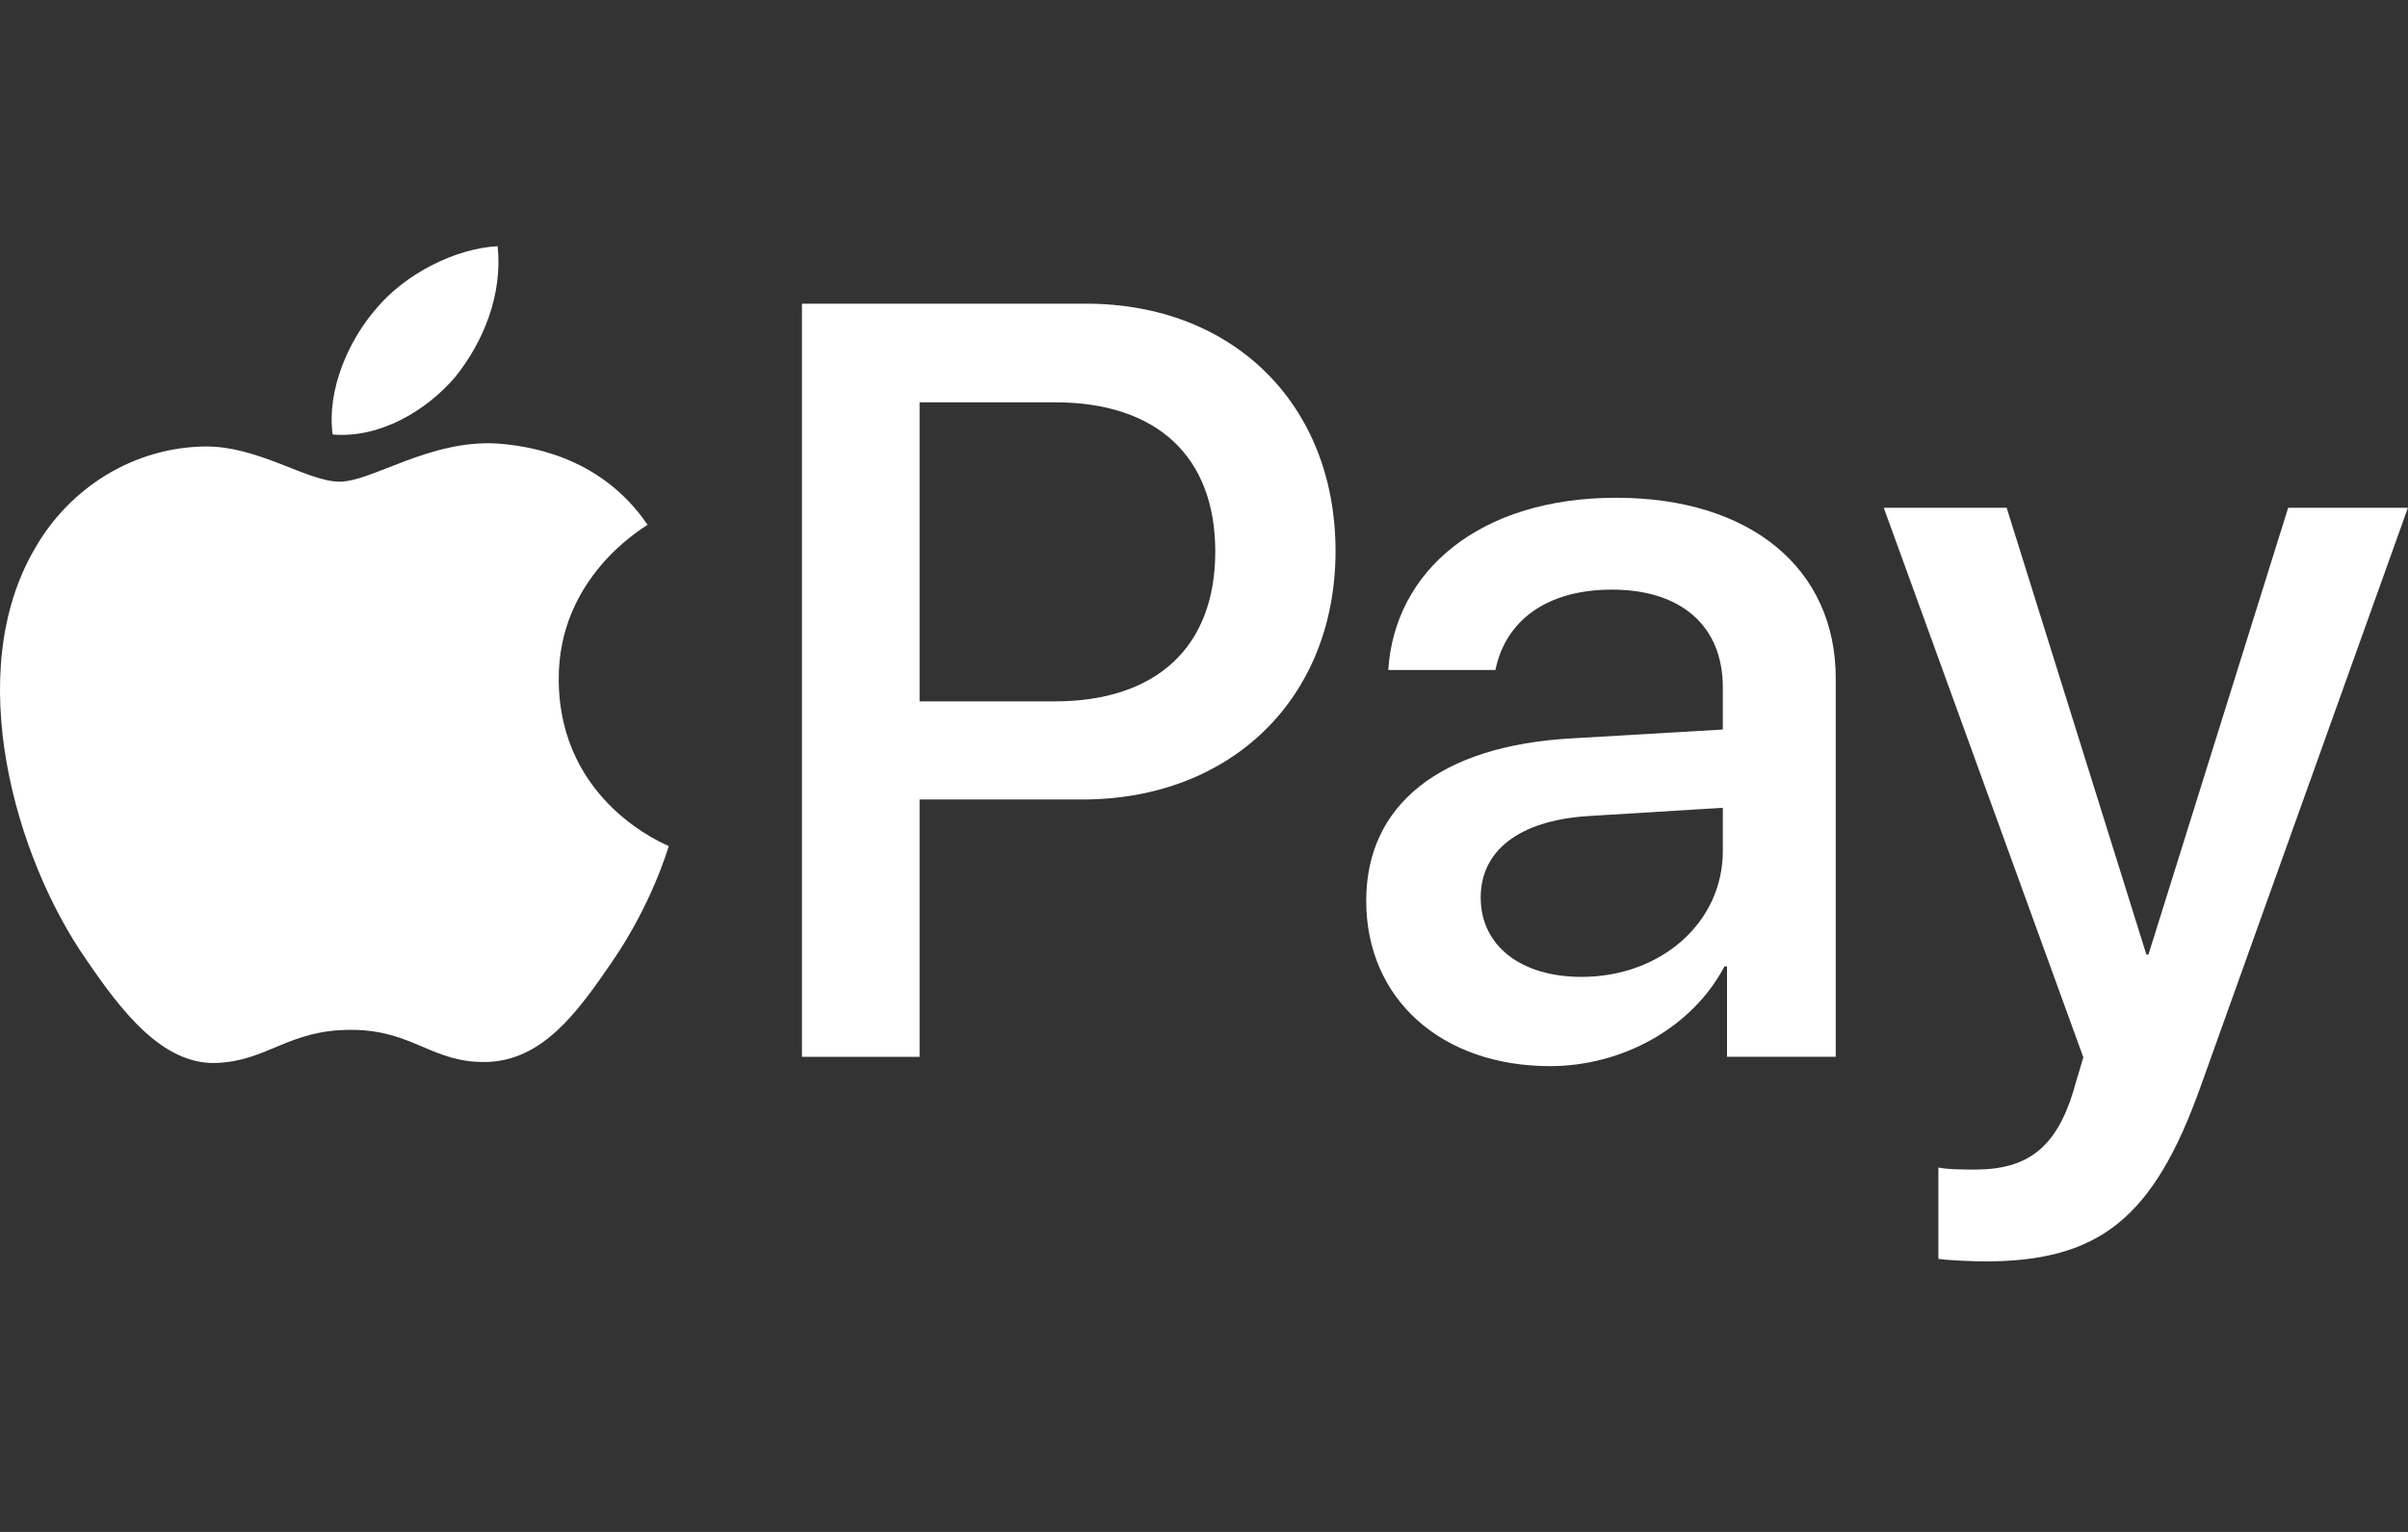 <?xml version="1.0" encoding="UTF-8" standalone="no"?>
<!DOCTYPE svg PUBLIC "-//W3C//DTD SVG 1.1//EN" "http://www.w3.org/Graphics/SVG/1.1/DTD/svg11.dtd">
<svg width="100%" height="100%" viewBox="0 0 88 56" version="1.1" xmlns="http://www.w3.org/2000/svg" xmlns:xlink="http://www.w3.org/1999/xlink" xml:space="preserve" xmlns:serif="http://www.serif.com/" style="fill-rule:evenodd;clip-rule:evenodd;stroke-linejoin:round;stroke-miterlimit:2;">
    <rect x="0" y="0" width="88" height="56" fill="#333333" stroke="none"/>
    <path d="M16.633,13.785C17.669,12.497 18.372,10.768 18.187,9C16.67,9.075 14.819,9.995 13.747,11.284C12.785,12.388 11.934,14.19 12.156,15.883C13.858,16.03 15.559,15.038 16.633,13.785Z" style="fill:white;fill-rule:nonzero;"/>
    <path d="M18.167,16.213C15.695,16.067 13.592,17.608 12.411,17.608C11.23,17.608 9.422,16.287 7.466,16.322C4.921,16.36 2.559,17.79 1.267,20.065C-1.39,24.617 0.566,31.369 3.15,35.076C4.404,36.911 5.916,38.93 7.909,38.857C9.791,38.784 10.529,37.646 12.817,37.646C15.104,37.646 15.769,38.857 17.761,38.821C19.828,38.784 21.12,36.986 22.374,35.15C23.814,33.059 24.403,31.04 24.44,30.93C24.403,30.893 20.455,29.387 20.419,24.873C20.381,21.094 23.518,19.296 23.666,19.185C21.894,16.58 19.127,16.287 18.167,16.213Z" style="fill:white;fill-rule:nonzero;"/>
    <path d="M39.691,11.101C45.065,11.101 48.807,14.783 48.807,20.144C48.807,25.524 44.988,29.226 39.556,29.226L33.606,29.226L33.606,38.632L29.307,38.632L29.307,11.101L39.691,11.101ZM33.606,25.639L38.539,25.639C42.282,25.639 44.412,23.636 44.412,20.163C44.412,16.691 42.282,14.707 38.558,14.707L33.606,14.707L33.606,25.639Z" style="fill:white;fill-rule:nonzero;"/>
    <path d="M49.928,32.926C49.928,29.415 52.634,27.259 57.433,26.992L62.96,26.668L62.96,25.122C62.96,22.89 61.444,21.554 58.911,21.554C56.511,21.554 55.014,22.699 54.65,24.493L50.734,24.493C50.964,20.867 54.074,18.196 59.064,18.196C63.958,18.196 67.087,20.772 67.087,24.798L67.087,38.63L63.114,38.63L63.114,35.329L63.018,35.329C61.847,37.562 59.294,38.973 56.646,38.973C52.692,38.973 49.928,36.531 49.928,32.926ZM62.96,31.113L62.96,29.529L57.989,29.835C55.513,30.006 54.112,31.094 54.112,32.811C54.112,34.566 55.571,35.711 57.797,35.711C60.695,35.711 62.96,33.727 62.96,31.113Z" style="fill:white;fill-rule:nonzero;"/>
    <path d="M70.838,46.017L70.838,42.678C71.145,42.754 71.835,42.754 72.181,42.754C74.1,42.754 75.137,41.953 75.77,39.892C75.77,39.854 76.135,38.671 76.135,38.652L68.842,18.562L73.333,18.562L78.439,34.894L78.515,34.894L83.621,18.562L87.997,18.562L80.434,39.682C78.708,44.548 76.711,46.112 72.527,46.112C72.181,46.112 71.145,46.074 70.838,46.017Z" style="fill:white;fill-rule:nonzero;"/>
</svg>
